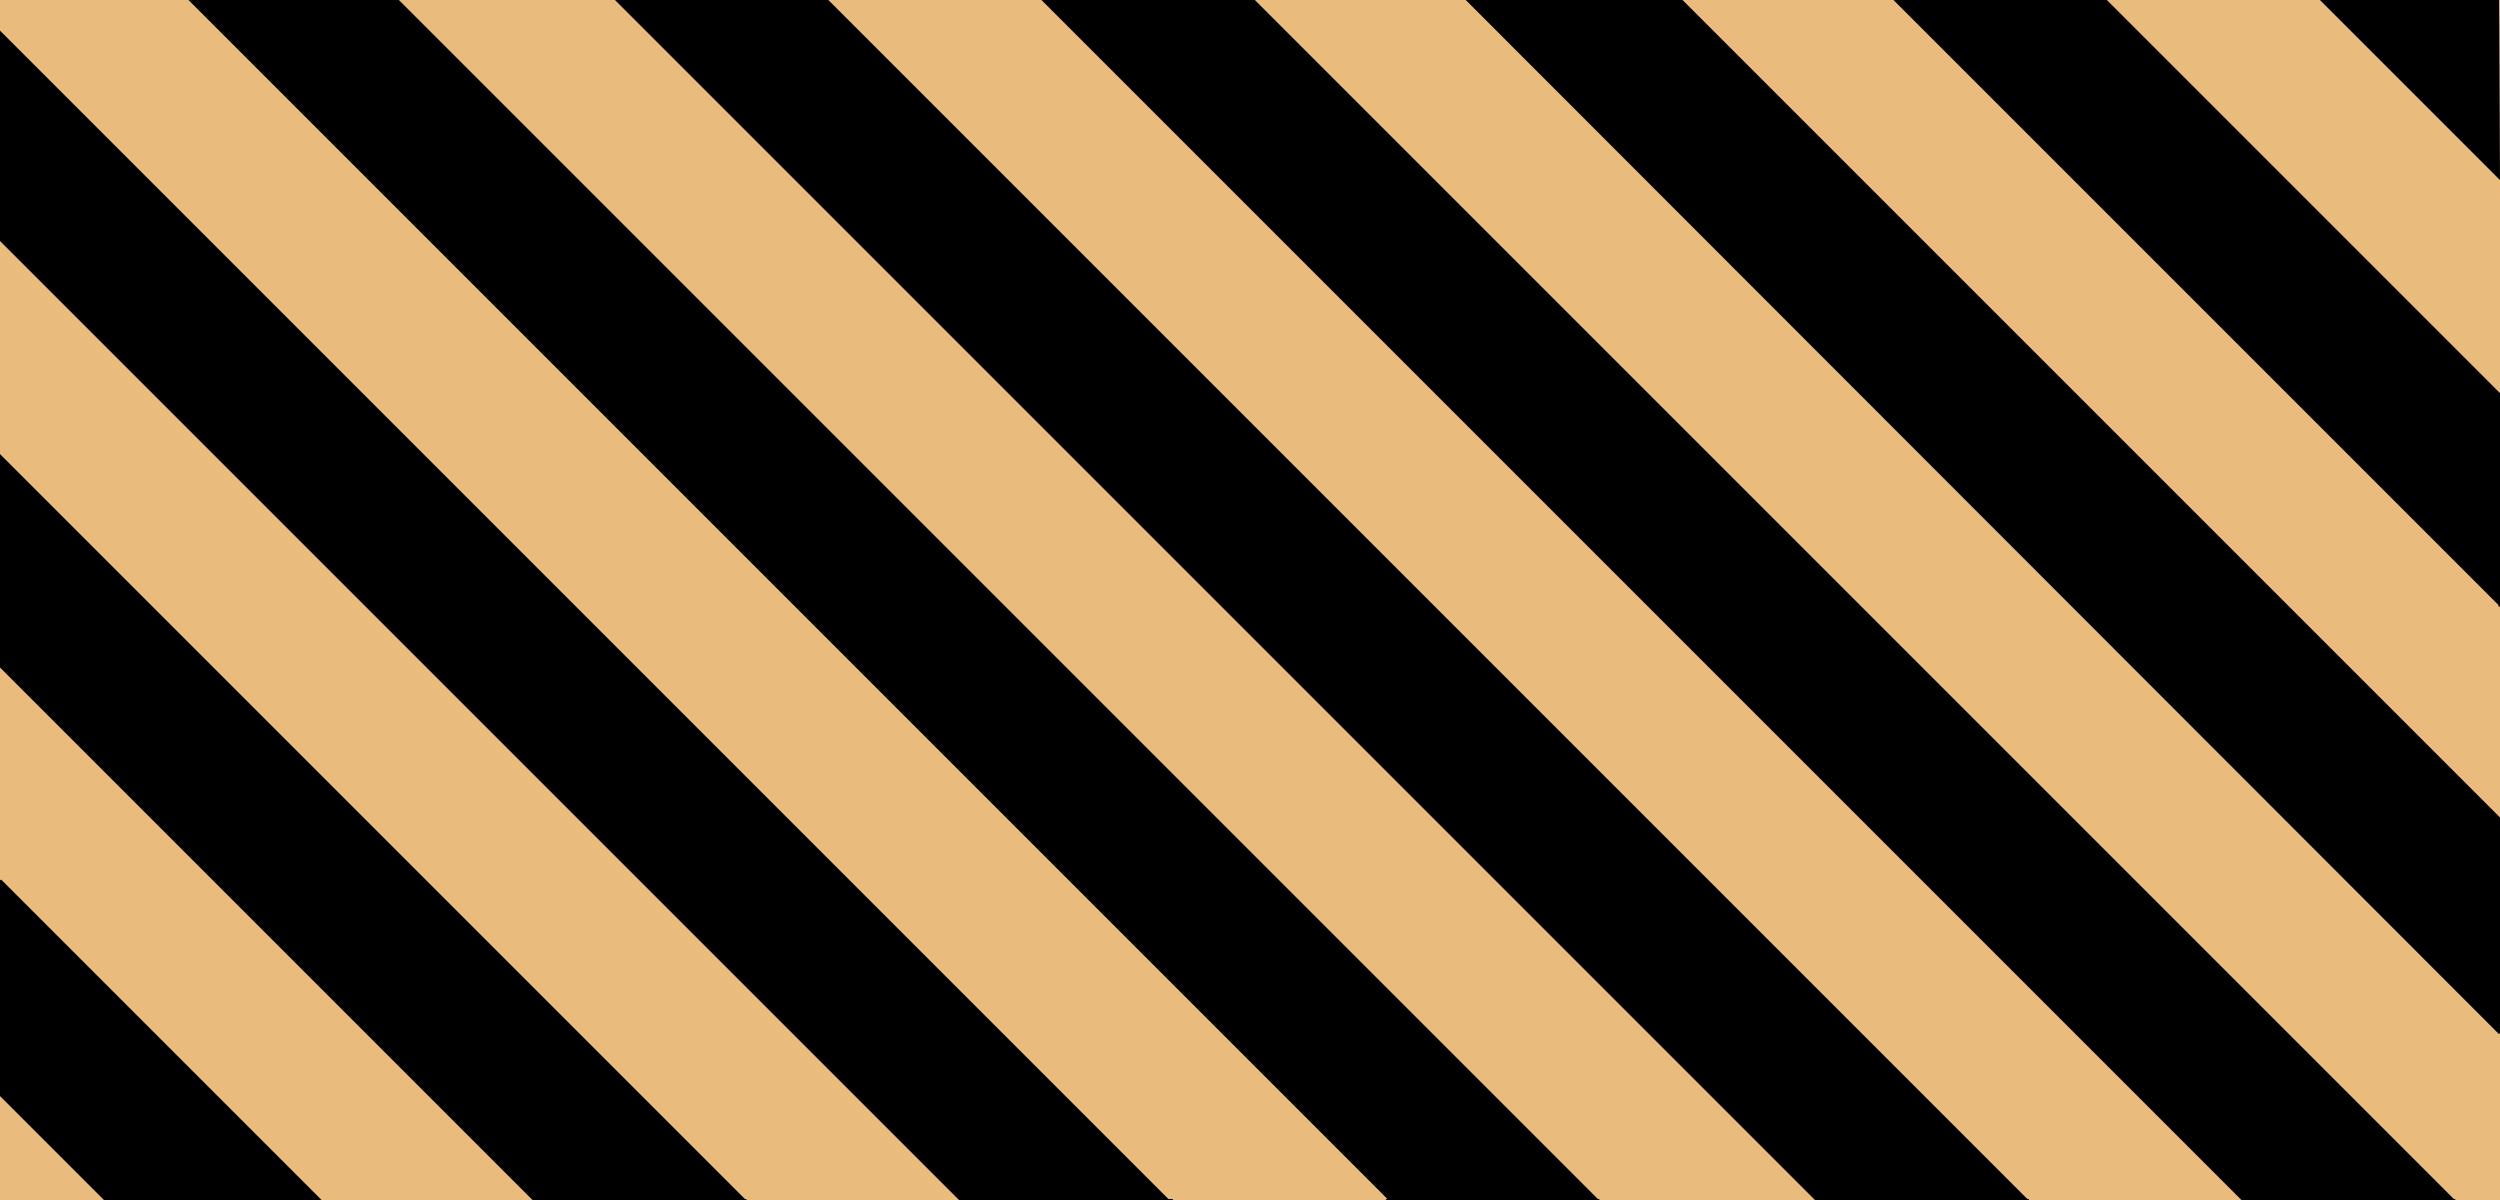 <?xml version="1.0" encoding="utf-8"?>
<!-- Generator: Adobe Illustrator 21.1.0, SVG Export Plug-In . SVG Version: 6.00 Build 0)  -->
<svg version="1.1" id="Livello_1" xmlns="http://www.w3.org/2000/svg" xmlns:xlink="http://www.w3.org/1999/xlink" x="0px" y="0px"
	 viewBox="0 0 833 400" style="enable-background:new 0 0 833 400;" xml:space="preserve">
<style type="text/css">
	.st0{fill:#E9BB7C;}
	.st1{fill:none;stroke:#000000;stroke-miterlimit:10;}
</style>
<rect class="st0" width="833" height="400"/>
<line class="st1" x1="0" y1="364.5" x2="35.5" y2="400"/>
<polyline class="st1" points="0,293.4 106.6,400 35.5,400 106.6,400 "/>
<line class="st1" x1="177.6" y1="400" x2="248.7" y2="400"/>
<polygon points="177.6,400 0,222.4 0,151.3 248.7,400 "/>
<line class="st1" x1="319.7" y1="400" x2="390.8" y2="400"/>
<line class="st1" x1="461.8" y1="400" x2="532.9" y2="400"/>
<line class="st1" x1="604.9" y1="400" x2="676" y2="400"/>
<line class="st1" x1="747" y1="400" x2="818.1" y2="400"/>
<polygon points="319.7,400 0,80.3 0,10.2 389.8,400 "/>
<polygon points="462.8,400 62.8,0 132.9,0 532.9,400 "/>
<polygon points="604.9,400 204.9,0 276,0 676,400 "/>
<polygon points="747,400 347,0 418.1,0 818.1,400 "/>
<polyline class="st1" points="833,344.2 489.1,0 560,0.1 833,273.1 "/>
<line class="st1" x1="833" y1="202.1" x2="833" y2="131"/>
<polygon points="833,202.1 630.9,0 702,0 833,131 "/>
<polygon points="833,60 773,0 832.7,0 "/>
<path class="st1" d="M0,293.4v71.1V293.4z"/>
<path class="st1" d="M0,364.5"/>
<polygon points="0,293.4 106.6,400 35.5,400 0,364.5 "/>
<polygon points="489.1,0 560,0.1 833,273.1 833,344.2 "/>
</svg>
